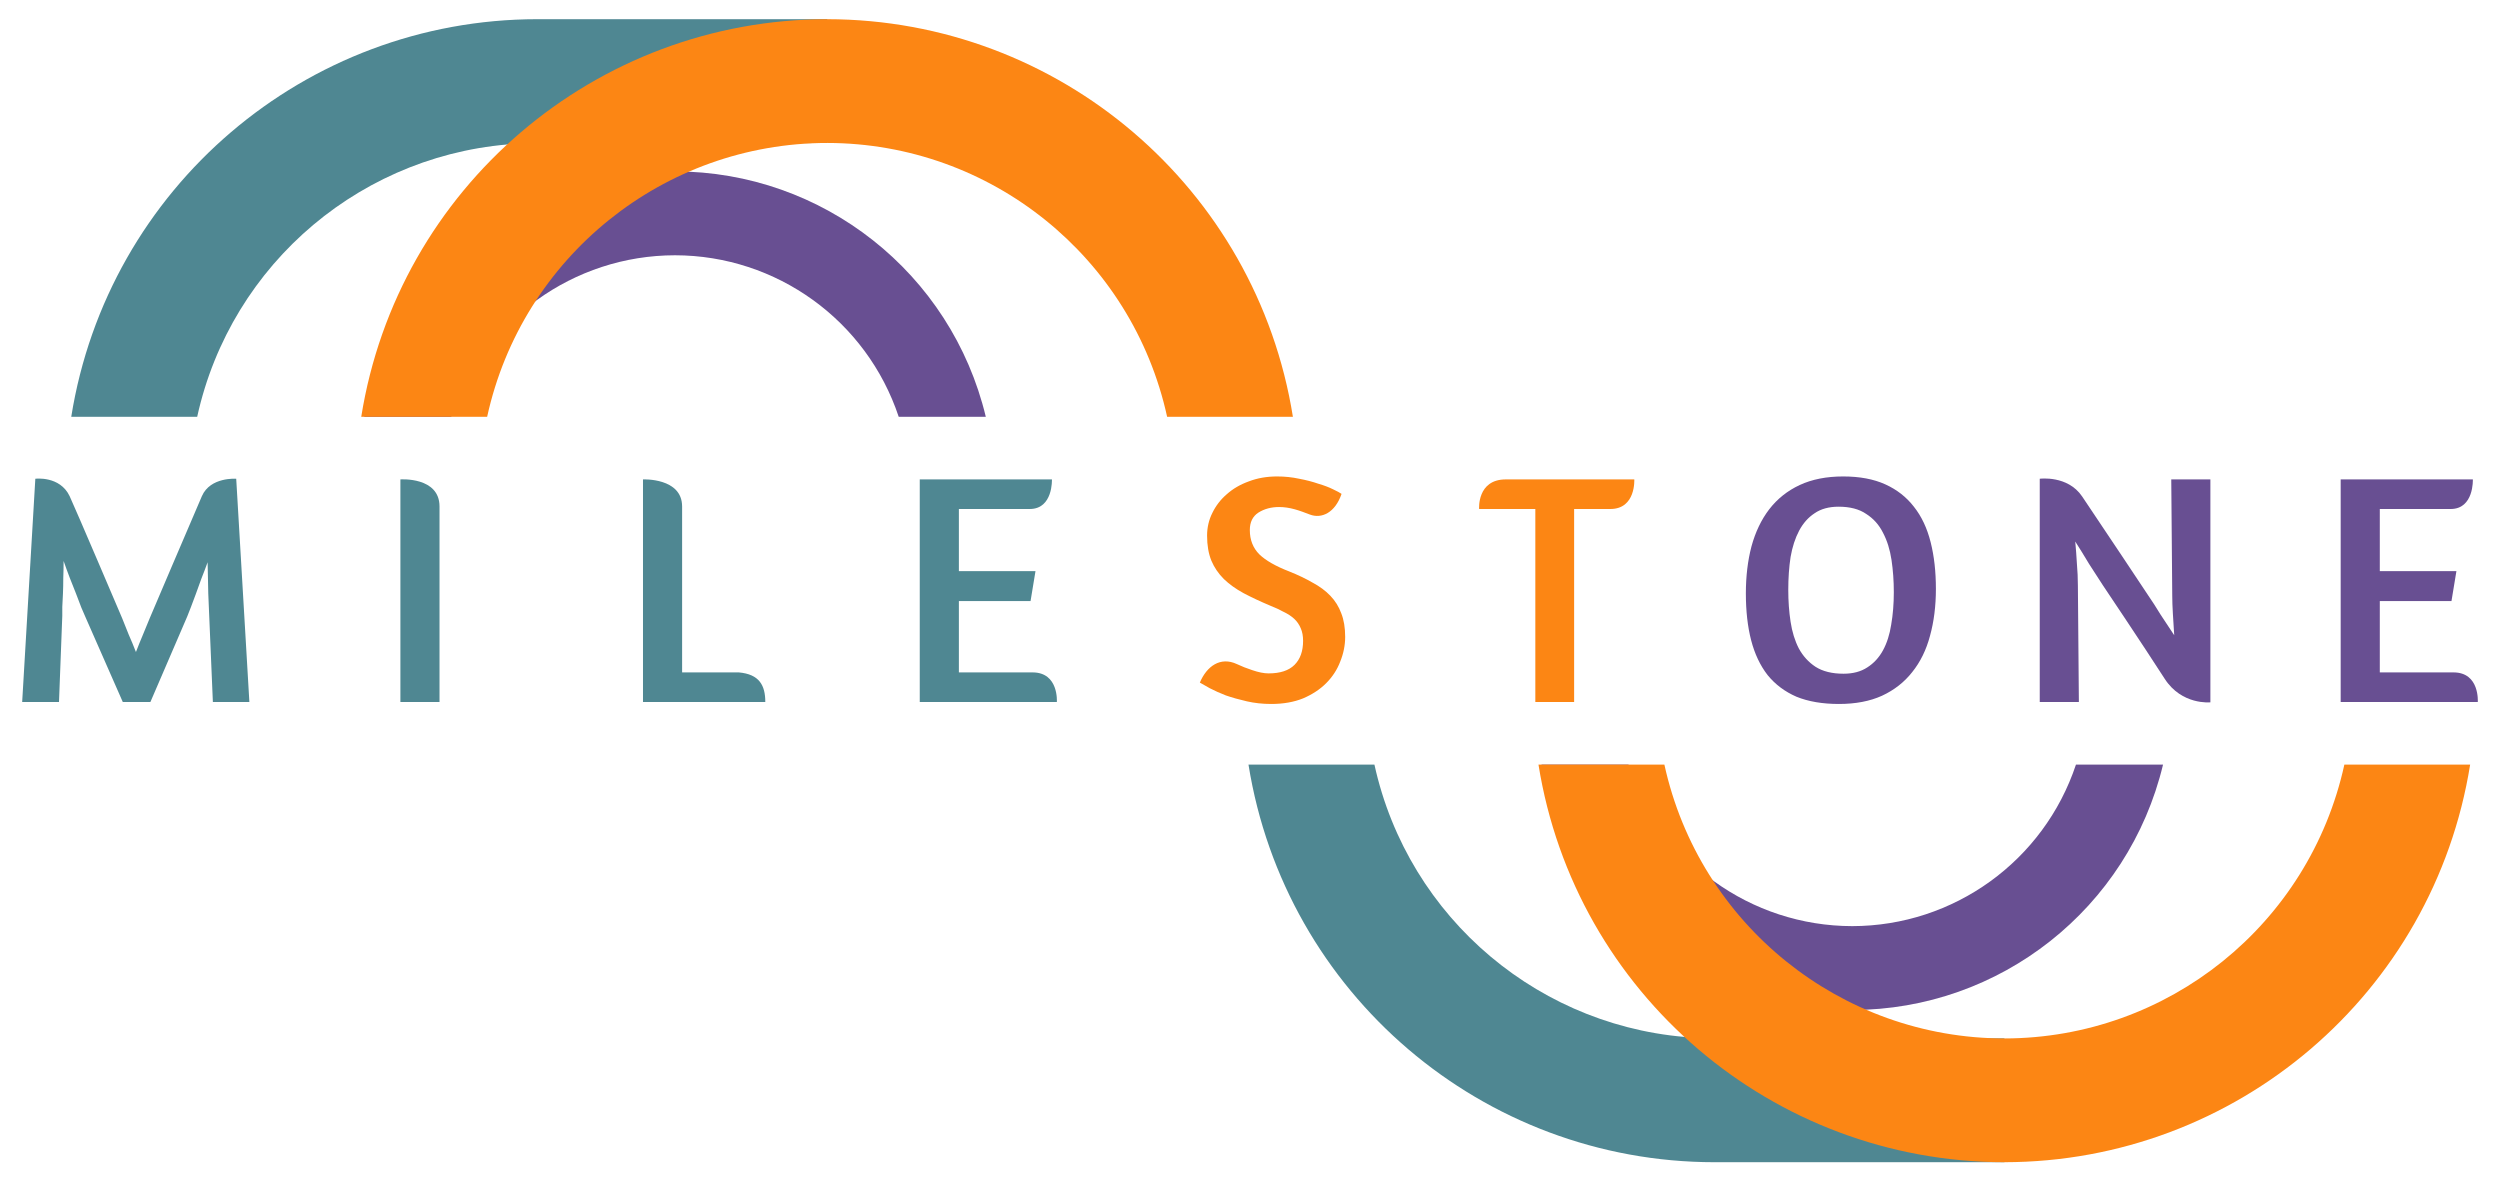 <?xml version="1.0" standalone="no"?><!-- Generator: Gravit.io --><svg xmlns="http://www.w3.org/2000/svg" xmlns:xlink="http://www.w3.org/1999/xlink" style="isolation:isolate" viewBox="0 0 793.701 375" width="793.701" height="375"><defs><clipPath id="_clipPath_mHEBf2zidzggpqURt2LGOsHLBwtsgiPY"><rect width="793.701" height="375"/></clipPath></defs><g clip-path="url(#_clipPath_mHEBf2zidzggpqURt2LGOsHLBwtsgiPY)"><g id="g1208"><g id="text821"><path d=" M 47.75 222.87 L 38.982 222.87 L 27.187 196.043 C 26.839 195.278 26.386 194.234 25.83 192.912 C 25.342 191.59 24.786 190.128 24.159 188.528 C 23.533 186.927 22.872 185.257 22.176 183.517 C 21.48 181.708 20.819 179.899 20.193 178.089 C 20.193 179.899 20.158 181.708 20.088 183.517 C 20.088 185.257 20.054 186.927 19.984 188.528 C 19.914 190.059 19.845 191.45 19.775 192.703 L 19.775 195.521 L 18.731 222.87 L 7.04 222.87 L 11.216 151.993 C 11.216 151.993 18.998 150.992 22.103 157.51 C 23.671 160.801 38.773 196.252 38.773 196.252 C 39.399 197.853 40.095 199.592 40.861 201.471 C 41.696 203.35 42.461 205.194 43.157 207.004 C 43.853 205.194 44.584 203.385 45.349 201.576 C 46.115 199.697 46.845 197.922 47.541 196.252 C 47.541 196.252 61.142 164.301 64.099 157.51 C 66.777 151.357 74.994 151.993 74.994 151.993 L 79.17 222.87 L 67.583 222.87 L 66.435 195.834 C 66.365 194.095 66.261 191.624 66.122 188.423 C 66.052 185.153 65.983 181.847 65.913 178.507 C 65.287 180.246 64.626 181.986 63.93 183.726 C 63.303 185.466 62.712 187.101 62.155 188.632 C 61.598 190.163 61.076 191.555 60.589 192.807 C 60.102 194.06 59.719 195.034 59.441 195.73 L 47.75 222.87 Z " fill="rgb(79,135,146)"/><path d=" M 127.117 152.202 C 127.117 152.202 139.539 151.302 139.539 160.801 C 139.539 183.316 139.539 222.87 139.539 222.87 L 127.117 222.87 L 127.117 152.202 Z " fill="rgb(79,135,146)"/><path d=" M 204.136 152.202 C 204.136 152.202 216.558 151.623 216.558 160.801 C 216.558 176.354 216.558 213.475 216.558 213.475 L 234.551 213.475 C 241.063 214.047 242.967 217.563 242.967 222.87 L 204.136 222.87 L 204.136 152.202 Z " fill="rgb(79,135,146)"/><path d=" M 292.004 152.202 L 333.966 152.202 C 333.966 152.202 334.359 161.597 326.925 161.597 L 304.426 161.597 L 304.426 181.325 L 328.747 181.325 L 327.181 190.824 L 304.426 190.824 L 304.426 213.475 C 304.426 213.475 319.238 213.475 327.821 213.475 C 336.203 213.475 335.532 222.87 335.532 222.87 L 292.004 222.87 L 292.004 152.202 Z " fill="rgb(79,135,146)"/><path d=" M 405.459 151.263 C 407.894 151.263 410.226 151.506 412.453 151.993 C 414.679 152.411 416.697 152.933 418.507 153.559 C 420.386 154.116 421.951 154.707 423.204 155.334 C 424.526 155.96 425.431 156.447 425.918 156.795 C 423.886 162.757 419.641 164.766 415.897 163.371 C 414.043 162.68 412.835 162.188 411.096 161.701 C 409.356 161.214 407.686 160.97 406.085 160.97 C 403.58 160.97 401.388 161.562 399.509 162.745 C 397.7 163.928 396.795 165.772 396.795 168.277 C 396.795 171.409 397.804 173.983 399.822 176.002 C 401.84 177.95 405.007 179.759 409.321 181.43 C 412.105 182.543 414.575 183.726 416.732 184.979 C 418.959 186.162 420.838 187.553 422.369 189.154 C 423.9 190.754 425.048 192.599 425.814 194.686 C 426.649 196.774 427.066 199.279 427.066 202.202 C 427.066 204.846 426.544 207.456 425.501 210.031 C 424.526 212.605 423.03 214.902 421.012 216.92 C 419.064 218.869 416.628 220.469 413.705 221.722 C 410.782 222.905 407.407 223.496 403.58 223.496 C 400.866 223.496 398.291 223.218 395.856 222.661 C 393.42 222.104 391.193 221.478 389.175 220.782 C 387.226 220.017 385.522 219.251 384.06 218.486 C 382.668 217.72 381.625 217.129 380.929 216.711 C 383.096 211.551 387.416 208.357 392.71 210.845 C 394.513 211.692 395.508 212.049 397.526 212.745 C 399.544 213.441 401.283 213.789 402.745 213.789 C 406.433 213.789 409.182 212.884 410.991 211.075 C 412.801 209.265 413.705 206.725 413.705 203.455 C 413.705 201.924 413.462 200.601 412.974 199.488 C 412.487 198.305 411.791 197.296 410.887 196.461 C 409.982 195.626 408.869 194.895 407.547 194.269 C 406.294 193.573 404.867 192.912 403.267 192.285 C 400.135 190.963 397.317 189.641 394.812 188.319 C 392.376 186.997 390.288 185.5 388.549 183.83 C 386.809 182.091 385.487 180.142 384.582 177.985 C 383.677 175.758 383.225 173.114 383.225 170.052 C 383.225 167.477 383.782 165.076 384.895 162.849 C 386.009 160.553 387.54 158.569 389.488 156.899 C 391.437 155.16 393.768 153.803 396.482 152.828 C 399.196 151.784 402.188 151.263 405.459 151.263 L 405.459 151.263 Z " fill="rgb(252,134,20)"/><path d=" M 518.858 152.202 C 518.858 152.202 519.407 161.597 511.256 161.597 L 499.755 161.597 L 499.755 222.87 L 487.438 222.87 L 487.438 161.597 L 469.589 161.597 C 469.589 161.597 468.875 152.202 478.064 152.202 C 491.592 152.202 518.858 152.202 518.858 152.202 L 518.858 152.202 Z " fill="rgb(252,134,20)"/><path d=" M 585.174 151.263 Q 593.003 151.263 598.535 153.768 Q 604.068 156.273 607.617 160.866 Q 611.27 165.459 612.94 172.139 Q 614.611 178.716 614.611 186.962 Q 614.611 195.104 612.732 201.889 Q 610.957 208.569 607.095 213.371 Q 603.337 218.173 597.492 220.887 Q 591.751 223.496 583.817 223.496 Q 575.989 223.496 570.352 221.2 Q 564.82 218.799 561.166 214.31 Q 557.617 209.718 555.947 203.246 Q 554.277 196.774 554.277 188.423 Q 554.277 180.281 556.051 173.496 Q 557.93 166.607 561.688 161.701 Q 565.55 156.691 571.396 153.977 Q 577.241 151.263 585.174 151.263 L 585.174 151.263 Z  M 583.713 160.866 Q 579.12 160.866 576.093 162.954 Q 573.066 164.937 571.187 168.486 Q 569.308 172.035 568.473 176.837 Q 567.742 181.638 567.742 187.275 Q 567.742 192.599 568.473 197.4 Q 569.204 202.202 571.083 205.855 Q 573.066 209.509 576.406 211.701 Q 579.851 213.893 585.279 213.893 Q 589.767 213.893 592.794 211.91 Q 595.926 209.926 597.805 206.482 Q 599.684 203.037 600.414 198.34 Q 601.25 193.538 601.25 188.006 Q 601.25 182.682 600.519 177.776 Q 599.788 172.87 597.805 169.112 Q 595.926 165.354 592.481 163.162 Q 589.141 160.866 583.713 160.866 L 583.713 160.866 Z " fill="rgb(104,79,146)"/><path d=" M 689.333 152.202 L 701.754 152.202 L 701.754 222.974 C 701.754 222.974 692.673 223.939 687.245 215.497 C 680.157 204.472 667.621 185.814 667.621 185.814 C 666.299 183.796 664.837 181.534 663.237 179.029 C 661.706 176.454 660.244 174.088 658.853 171.931 C 659.062 174.157 659.235 176.489 659.374 178.924 C 659.583 181.36 659.688 183.691 659.688 185.918 L 660.001 222.87 L 647.579 222.87 L 647.579 151.993 C 647.579 151.993 656.438 150.815 661.026 157.601 C 667.609 167.338 681.817 188.736 681.817 188.736 C 683.209 190.754 684.601 192.912 685.993 195.208 C 687.454 197.435 688.881 199.592 690.272 201.68 L 689.855 194.999 C 689.715 192.703 689.646 190.754 689.646 189.154 L 689.333 152.202 Z " fill="rgb(104,79,146)"/><path d=" M 743.119 152.202 L 785.082 152.202 C 785.082 152.202 785.475 161.597 778.041 161.597 L 755.541 161.597 L 755.541 181.325 L 779.863 181.325 L 778.297 190.824 L 755.541 190.824 L 755.541 213.475 C 755.541 213.475 770.353 213.475 778.937 213.475 C 787.319 213.475 786.648 222.87 786.648 222.87 L 743.119 222.87 L 743.119 152.202 Z " fill="rgb(104,79,146)"/></g><g id="g892"><path d=" M 214.306 54.416 C 167.367 54.472 126.579 86.68 115.642 132.327 L 143.256 132.327 C 153.44 101.728 182.056 81.073 214.306 81.044 C 246.545 81.086 275.145 101.738 285.325 132.327 L 312.972 132.327 C 302.035 86.68 261.246 54.471 214.306 54.416 Z " fill="rgb(104,79,146)"/><path d=" M 170.563 6.091 C 96.941 6.131 34.245 59.628 22.621 132.327 L 62.604 132.327 C 73.357 83.378 115.677 47.776 165.743 45.559 L 262.631 45.402 L 262.631 6.091 L 170.563 6.091 Z " fill="rgb(79,135,146)"/><path d=" M 262.631 6.091 C 189.008 6.131 126.311 59.628 114.687 132.327 L 154.659 132.327 C 165.773 81.591 210.692 45.422 262.631 45.386 C 314.546 45.452 359.43 81.614 370.539 132.327 L 410.471 132.327 C 398.853 59.667 336.214 6.182 262.631 6.091 L 262.631 6.091 Z " fill="rgb(252,134,20)"/></g><g id="g887"><path d=" M 588.057 320.656 C 541.118 320.6 500.33 288.391 489.393 242.745 L 517.007 242.745 C 527.191 273.344 555.807 293.999 588.057 294.028 C 620.295 293.986 648.895 273.333 659.076 242.745 L 686.723 242.745 C 675.786 288.392 634.996 320.601 588.057 320.656 L 588.057 320.656 Z " fill="rgb(104,79,146)"/><path d=" M 544.313 368.981 C 470.691 368.941 407.996 315.443 396.371 242.745 L 436.354 242.745 C 447.108 291.693 489.427 327.296 539.494 329.513 L 636.381 329.669 L 636.381 368.98 L 544.313 368.981 Z " fill="rgb(79,135,146)"/><path d=" M 636.381 368.98 C 562.759 368.941 500.062 315.444 488.437 242.745 L 528.41 242.745 C 539.524 293.481 584.442 329.65 636.381 329.686 C 688.297 329.62 733.181 293.458 744.29 242.745 L 784.222 242.745 C 772.603 315.405 709.965 368.89 636.381 368.98 L 636.381 368.98 Z " fill="rgb(252,134,20)"/></g></g></g></svg>
